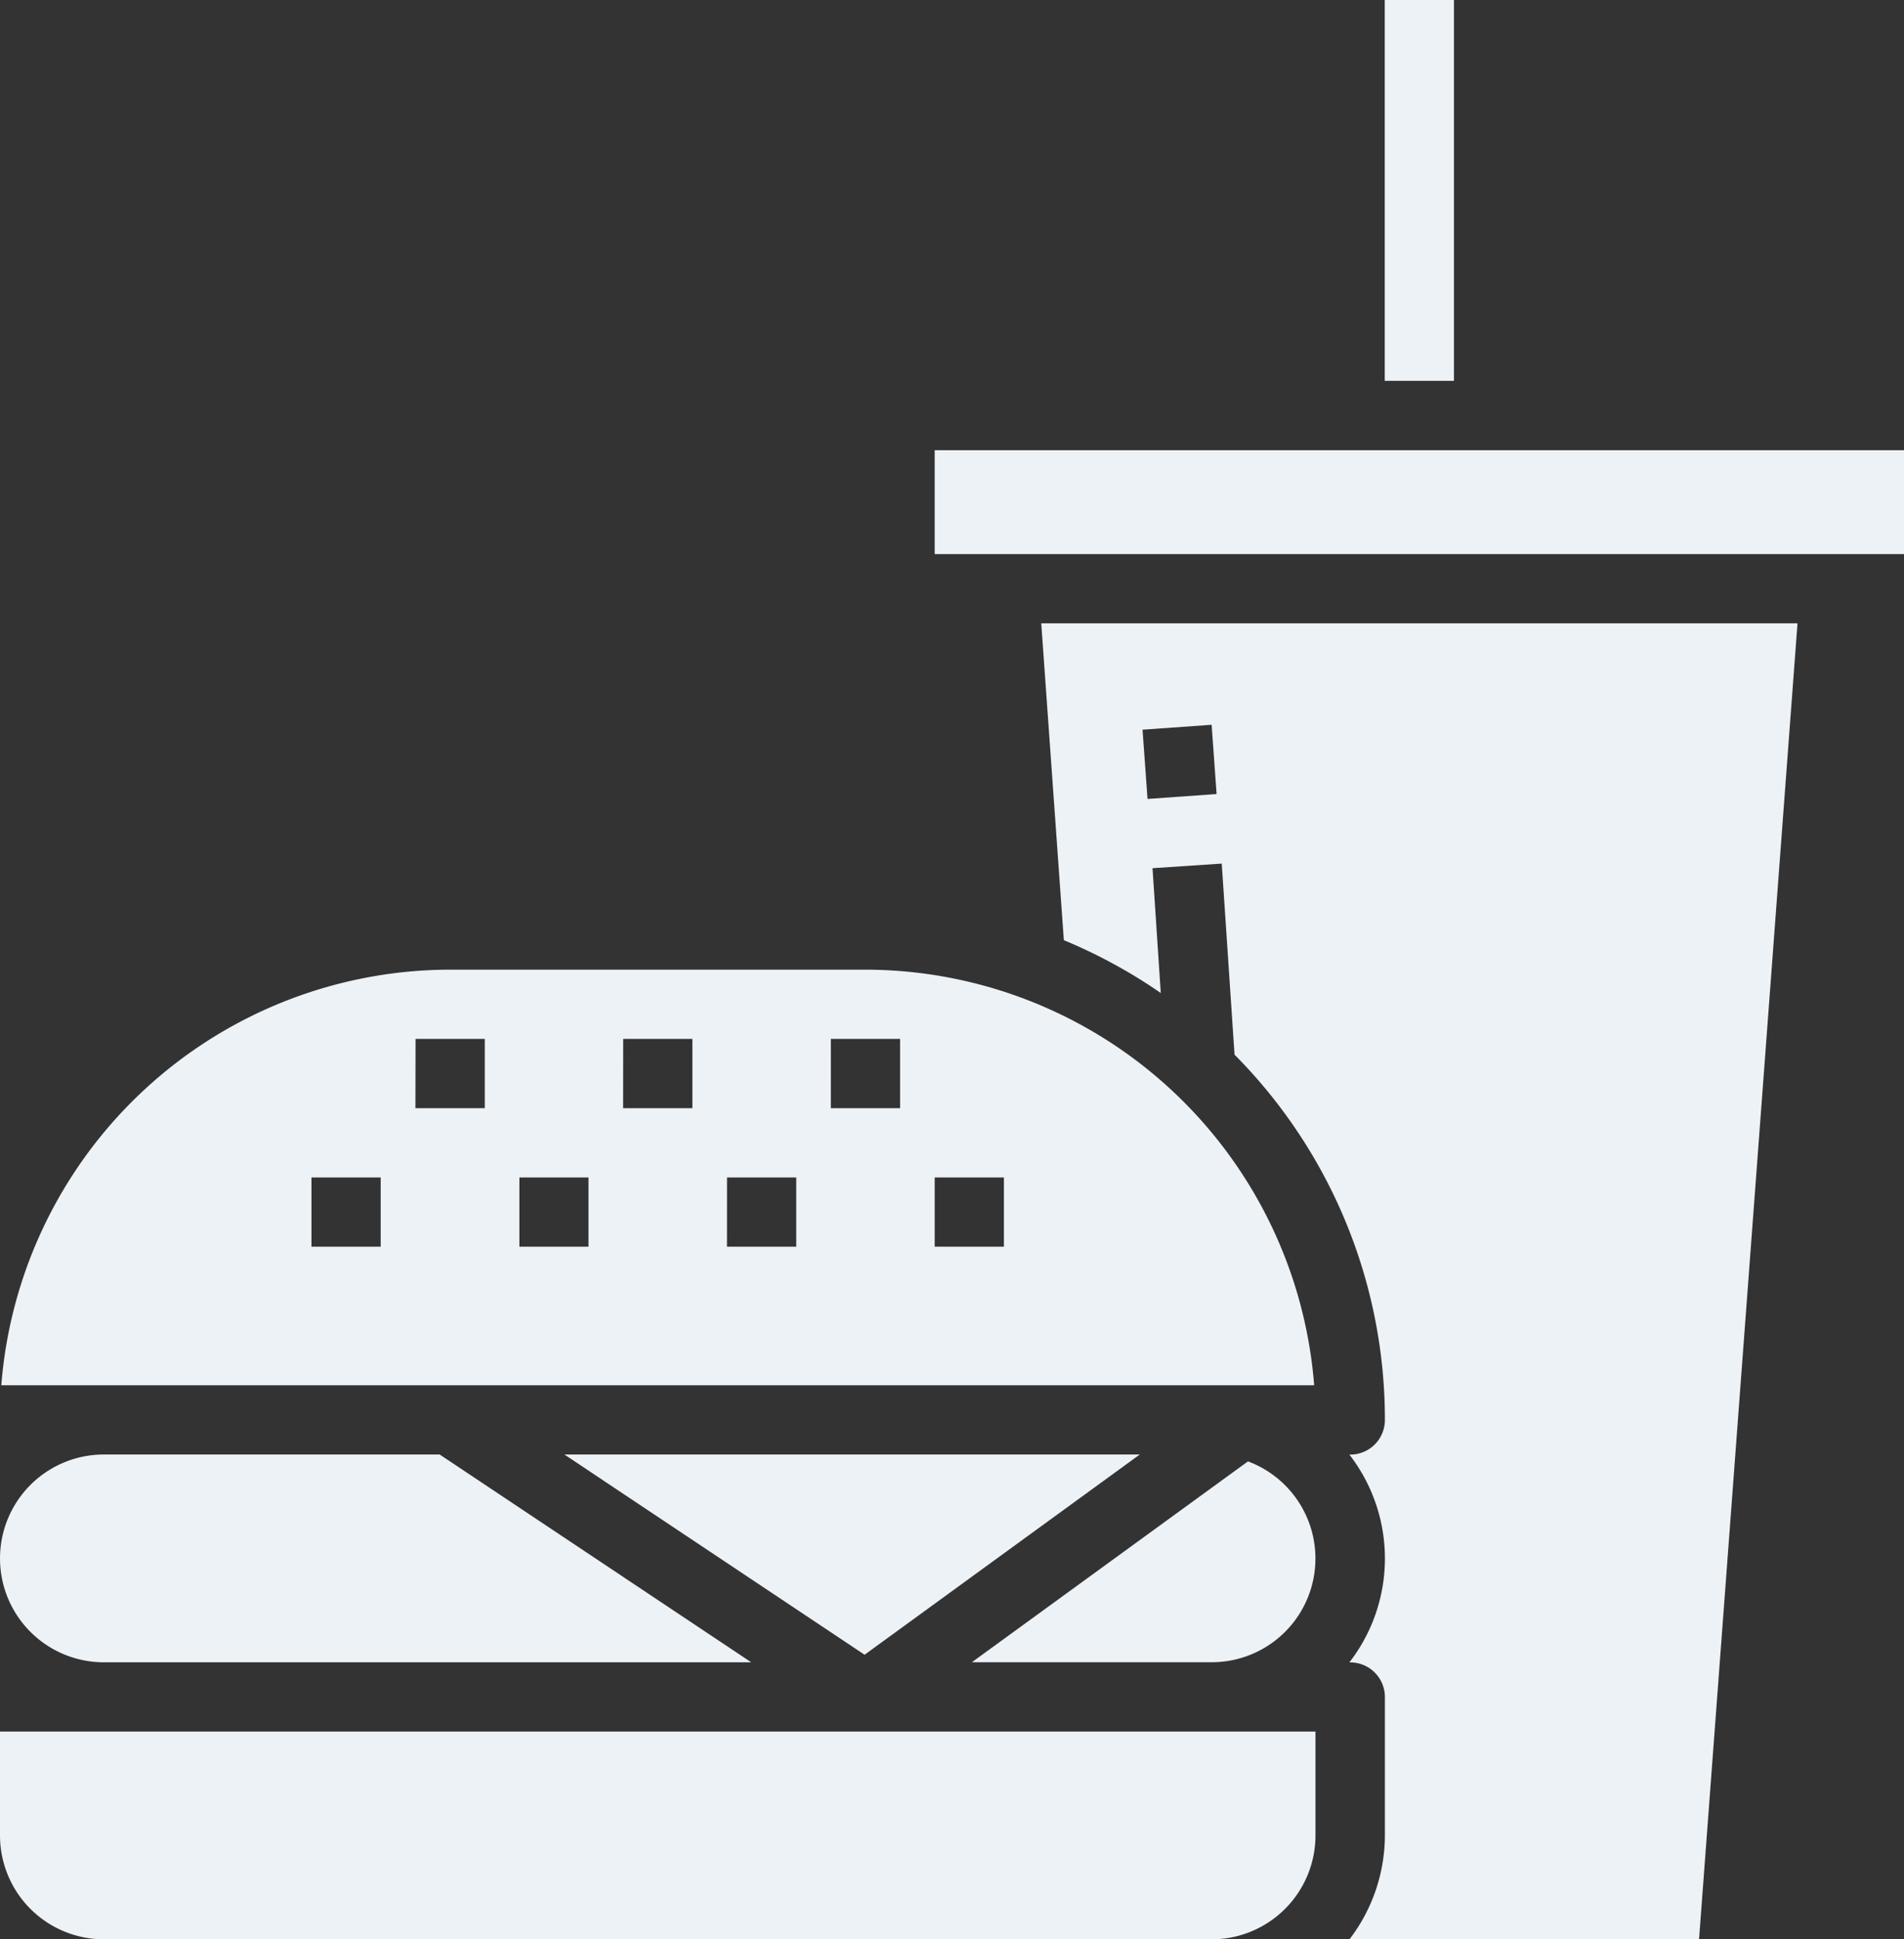 <svg xmlns="http://www.w3.org/2000/svg" width="59.518" height="60.6" viewBox="0 0 59.518 60.6">
  <rect x="0" y="0" width="59.518" height="60.6" fill="#333333" stroke="none"/>
  <defs>
    <style>
      .cls-1 {
        fill: #edf2f7;
      }
    </style>
  </defs>
  <g id="fast-food_1_" data-name="fast-food(1)" transform="translate(-0.5)">
    <path id="Trazado_1" data-name="Trazado 1" class="cls-1" d="M3.747,342.493H23.983L14.244,336H3.747a3.246,3.246,0,1,0,0,6.493Zm0,0" transform="translate(0 -290.55)"/>
    <path id="Trazado_2" data-name="Trazado 2" class="cls-1" d="M148.912,336H130.925l9.384,6.257Zm0,0" transform="translate(-112.783 -290.55)"/>
    <path id="Trazado_3" data-name="Trazado 3" class="cls-1" d="M14.832,236.986H41.844A14.086,14.086,0,0,0,27.817,224H14.832A14.086,14.086,0,0,0,.805,236.986Zm15.15-6.493h2.164v2.164H29.982Zm-3.246-4.329H28.9v2.164H26.735Zm-3.246,4.329h2.164v2.164H23.489Zm-3.246-4.329h2.164v2.164H20.242ZM17,230.493H19.16v2.164H17Zm-3.246-4.329h2.164v2.164H13.75ZM10.5,230.493h2.164v2.164H10.5Zm0,0" transform="translate(-0.264 -193.7)"/>
    <path id="Trazado_4" data-name="Trazado 4" class="cls-1" d="M3.746,400H.5v3.246a3.247,3.247,0,0,0,3.246,3.246H38.375a3.247,3.247,0,0,0,3.246-3.246V400Zm0,0" transform="translate(0 -345.893)"/>
    <path id="Trazado_5" data-name="Trazado 5" class="cls-1" d="M241.831,153.9a16.371,16.371,0,0,1,3.03,1.651l-.258-3.9,2.164-.143.4,5.97a16.175,16.175,0,0,1,4.7,11.415,1.082,1.082,0,0,1-1.082,1.082h-.028a5.3,5.3,0,0,1,0,6.493h.028a1.082,1.082,0,0,1,1.082,1.082v4.329a5.357,5.357,0,0,1-1.11,3.246h10.93L264.765,144h-23.64Zm4.62-6.73.155,2.164-2.159.153-.156-2.164Zm0,0" transform="translate(-208.076 -124.522)"/>
    <path id="Trazado_6" data-name="Trazado 6" class="cls-1" d="M233.814,104H216.5v3.246h30.3V104Zm0,0" transform="translate(-186.782 -89.932)"/>
    <path id="Trazado_7" data-name="Trazado 7" class="cls-1" d="M320.5,0h2.164V11.9H320.5Zm0,0" transform="translate(-276.714)"/>
    <path id="Trazado_8" data-name="Trazado 8" class="cls-1" d="M233.731,337.6l-8.63,6.276h7.494a3.24,3.24,0,0,0,1.136-6.276Zm0,0" transform="translate(-194.22 -291.935)"/>
  </g>
</svg>
